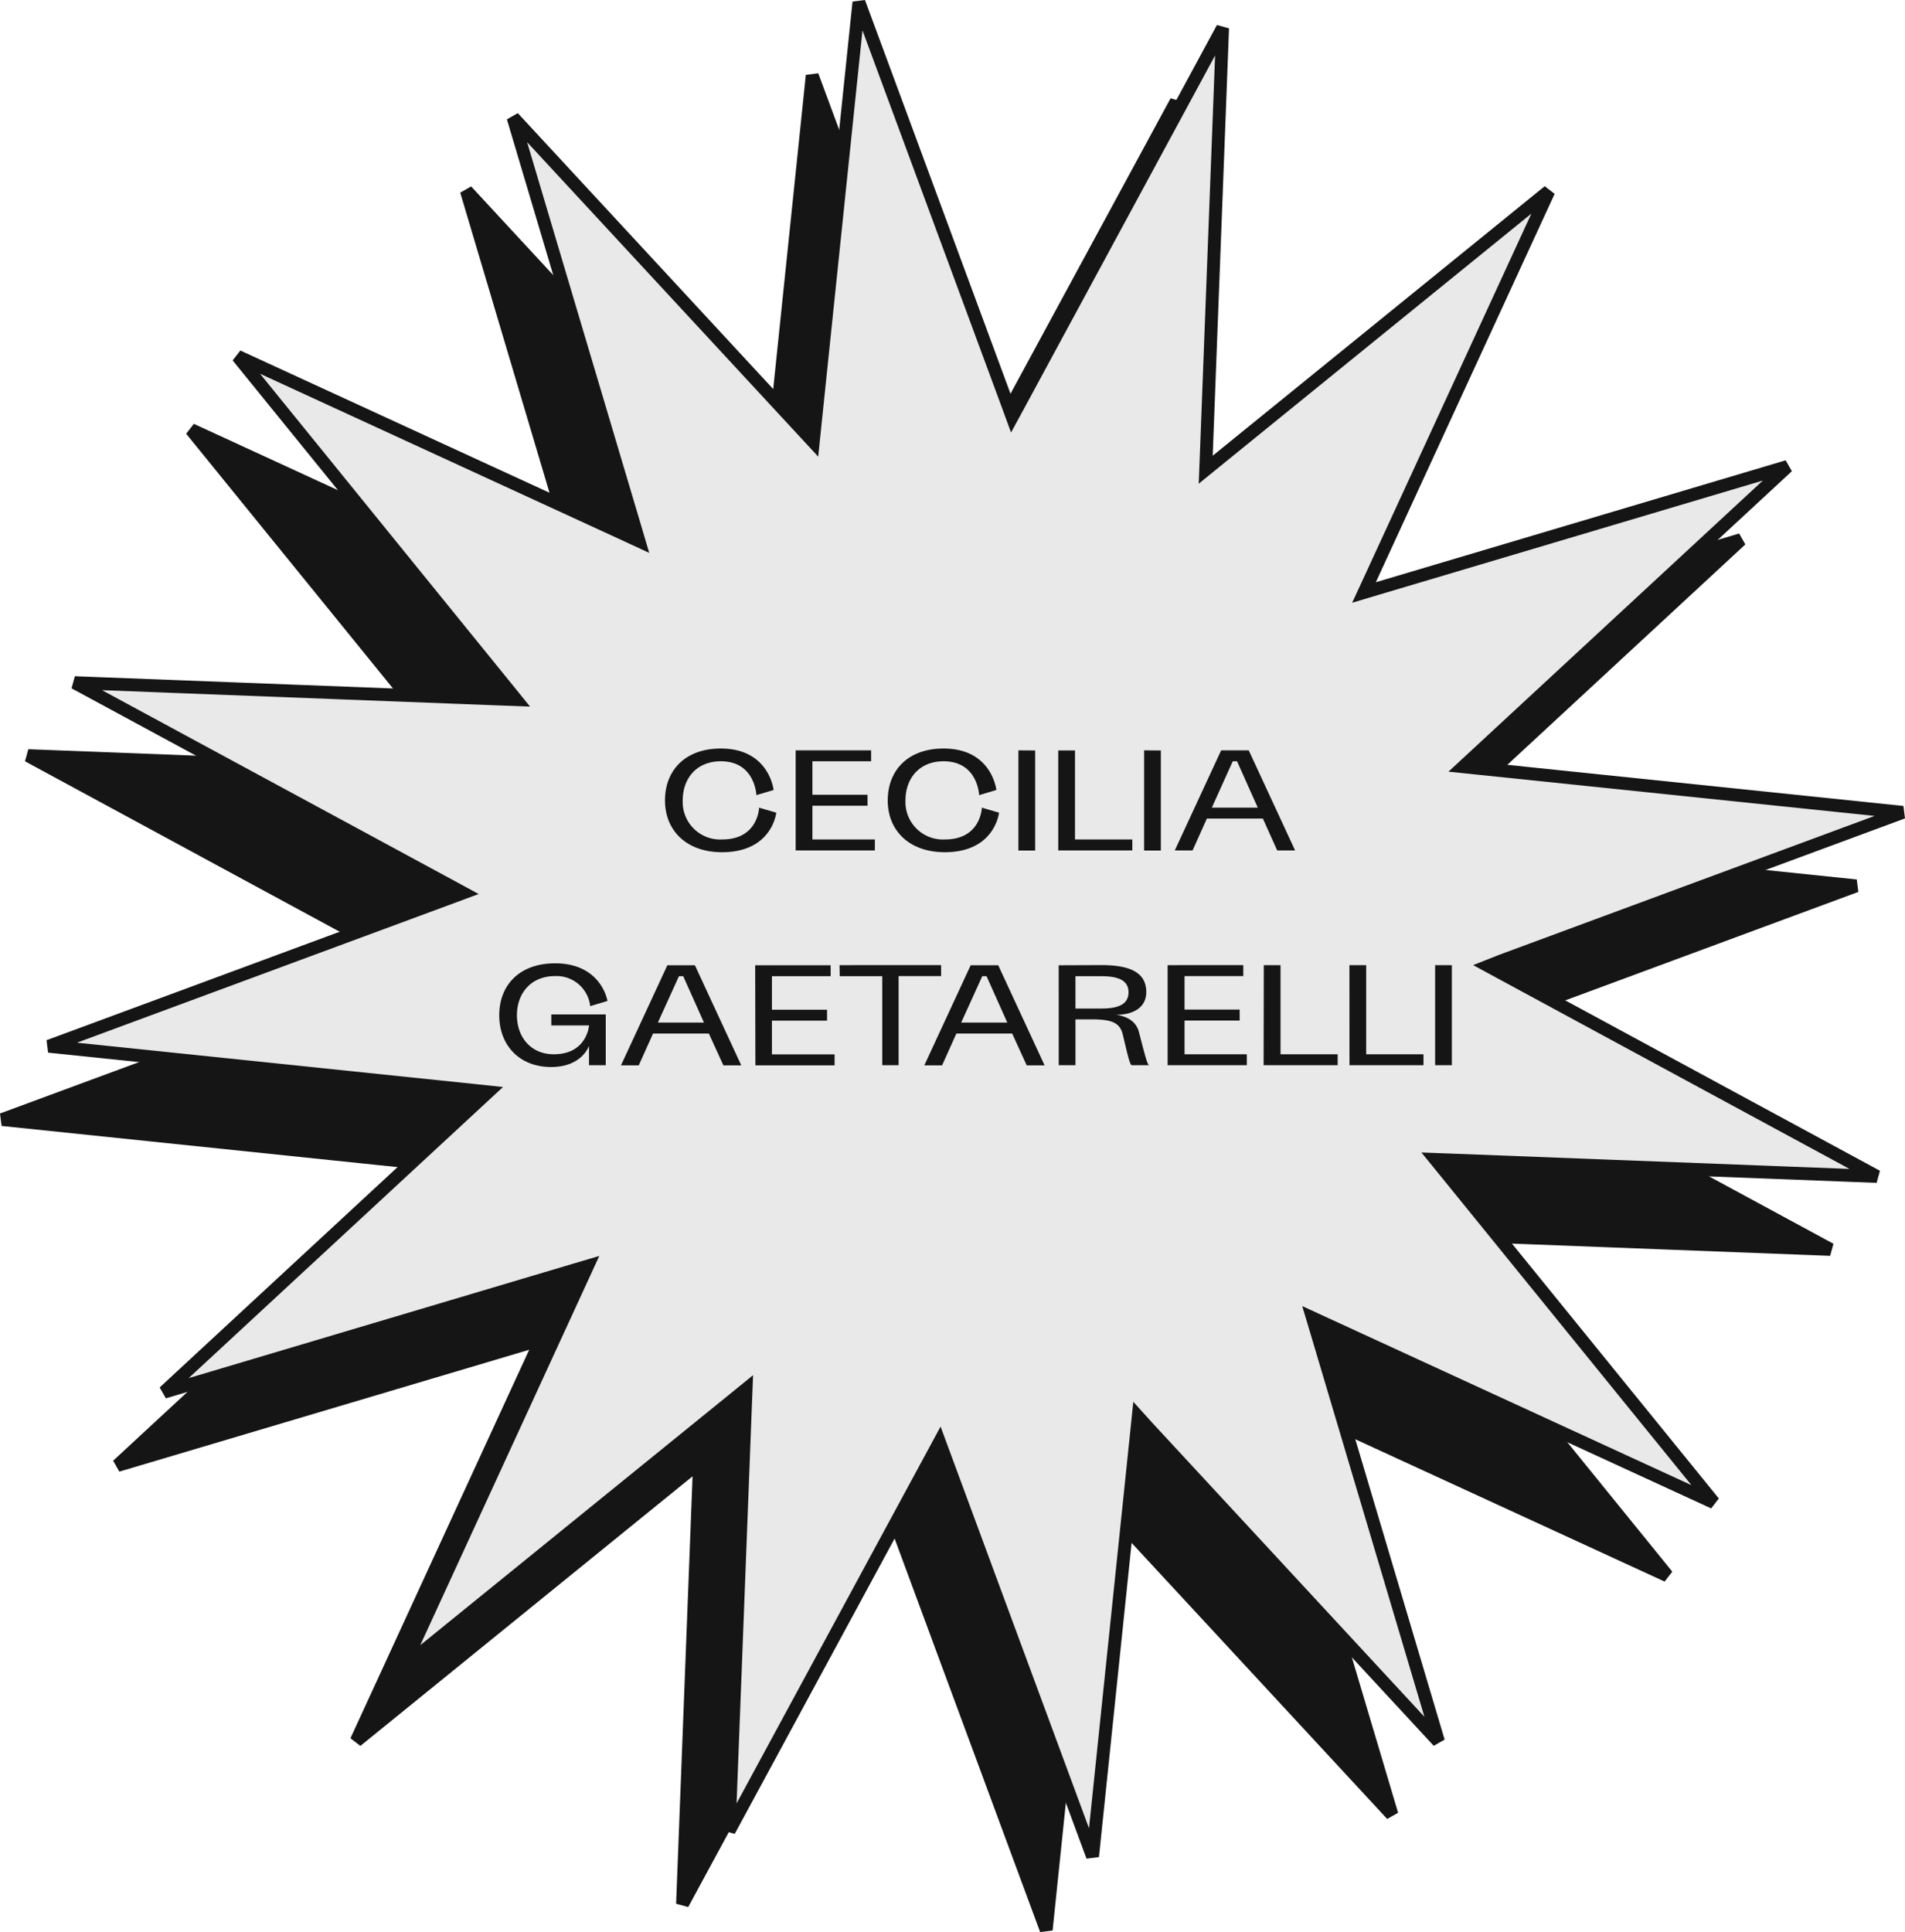 <svg id="Livello_1" data-name="Livello 1" xmlns="http://www.w3.org/2000/svg" viewBox="0 0 443.77 450.01">
  <g>
    <path d="M223.81,111l1.15,3.11,1.58-2.91L274,23.62l-3.83,99.54-.12,3.31,2.57-2.09L349.92,61.6l-41.63,90.5-1.38,3,3.17-1,95.48-28.4-73.1,67.68L330,195.69l3.3.34,99.08,10.3L339,240.88,335.87,242l2.92,1.58L426.39,291l-99.55-3.83-3.31-.13,2.09,2.57L388.4,367l-90.5-41.63-3-1.38.94,3.17,28.41,95.48-67.68-73.09-2.25-2.43L254,350.4l-10.29,99.08-34.56-93.43L208,353l-1.57,2.91L159,443.46l3.83-99.54.12-3.31-2.57,2.08L83,405.48,124.64,315l1.39-3-3.18.94L27.37,341.32l73.1-67.68,2.43-2.25-3.3-.34L.52,260.75,94,226.2l3.11-1.15-2.91-1.58L6.54,176l99.55,3.83,3.31.13-2.09-2.57L44.53,100.08,135,141.72l3,1.38-.95-3.18-28.4-95.48,67.68,73.1,2.25,2.43.34-3.29,10.29-99.09Z" fill="#151515" stroke="#151515" stroke-width="3"/>
    <path d="M234.65,94l1.14,3.11,1.58-2.91L284.8,6.54,281,106.09l-.13,3.31,2.57-2.09,77.35-62.78L319.13,135l-1.39,3,3.18-.95,95.48-28.4-73.1,67.68-2.43,2.25,3.29.34,99.09,10.29-93.43,34.56L346.71,225l2.91,1.58L437.22,274l-99.54-3.83-3.31-.12,2.09,2.57,62.78,77.34-90.5-41.63-3-1.38.95,3.17,28.4,95.48-67.68-73.1L265.15,330l-.34,3.3-10.3,99.08L220,339l-1.15-3.11-1.58,2.92-47.43,87.6,3.83-99.55.13-3.31-2.57,2.09L93.85,388.4l41.63-90.5,1.38-3-3.17.94L38.21,324.25l73.09-67.68,2.43-2.25-3.29-.35L11.36,243.68l93.43-34.56,3.1-1.15L105,206.4,17.38,159l99.54,3.83,3.31.12-2.08-2.57L55.36,83l90.5,41.63,3,1.39-.94-3.18L119.52,27.37l67.68,73.1,2.25,2.43.34-3.3L200.09.52Z" fill="#e9e9e9" stroke="#151515" stroke-width="3"/>
    <path d="M180.21,184s-1-9.66-12.3-9.66c-8.28,0-13,5.07-13,12.09s5,12.06,13.29,12.06c11.7,0,12.63-9.21,12.63-9.21l-4-1.17s-.18,7.41-8.61,7.41a8.73,8.73,0,0,1-9.18-9.09c0-5.16,3.24-9.12,8.88-9.12,8,0,8.28,7.89,8.28,7.89Zm5.14,14.07H203.8v-2.55H189.25v-7.86h12.84v-2.55H189.25v-7.8h13.68v-2.55H185.35ZM232.1,184s-1-9.66-12.3-9.66c-8.28,0-13,5.07-13,12.09s5,12.06,13.29,12.06c11.7,0,12.63-9.21,12.63-9.21l-4-1.17s-.18,7.41-8.61,7.41a8.73,8.73,0,0,1-9.18-9.09c0-5.16,3.24-9.12,8.88-9.12,8,0,8.28,7.89,8.28,7.89Zm5.14-9.24V198.1h3.9V174.79Zm9.28,23.31h17.25v-2.55H250.42V174.79h-3.9Zm20-23.31V198.1h3.9V174.79Zm31,23.31h4.17l-10.8-23.31h-6.42l-10.8,23.31h4.14l3.33-7.41h13.05Zm-10.35-20.76h1l4.83,10.8H282.3ZM141.51,233.13s-1.38-8.76-12.21-8.76c-8.28,0-13,5.07-13,12.09s4.71,12.06,12.09,12.06c7.2,0,8.82-4.92,8.82-4.92v4.5h3.9V236.28H128.43v2.55h8.79s-.45,6.72-8.22,6.72c-5.34,0-8.58-4-8.58-9.09s3.24-9.12,8.88-9.12a7.89,7.89,0,0,1,8.19,7Zm27,15h4.17l-10.8-23.31h-6.42l-10.8,23.31h4.14l3.33-7.41h13Zm-10.35-20.76h1l4.83,10.8H153.25Zm17.81,20.76h18.45v-2.55H179.82v-7.86h12.84v-2.55H179.82v-7.8H193.5v-2.55H175.92Zm19.65-20.76h9.9V248.1h3.81V227.34h9.9v-2.55H195.57Zm43.55,20.76h4.17l-10.8-23.31h-6.42l-10.8,23.31h4.14l3.33-7.41h13Zm-10.35-20.76h1l4.83,10.8H223.91Zm17.81-2.55V248.1h3.9V237.42h3.9c4.95,0,6.51,1,7.14,3.6,1.26,5.31,1.53,6.48,2,7.08h4.05c-.45-.6-.72-1.62-2.31-7.74-.69-2.7-3.15-3.72-5.34-4,4.05,0,7.05-1.71,7.05-5.28,0-4.29-3.27-6.3-10.47-6.3Zm3.9,10.08v-7.53h6c3.6,0,6.36.75,6.36,3.75s-2.76,3.78-6.36,3.78ZM272,248.1h18.45v-2.55H275.94v-7.86h12.84v-2.55H275.94v-7.8h13.68v-2.55H272Zm22.36,0h17.25v-2.55H298.3V224.79h-3.9Zm20,0H331.6v-2.55H318.25V224.79h-3.9Zm19.95-23.31V248.1h3.9V224.79Z" fill="#151515"/>
  </g>
</svg>
